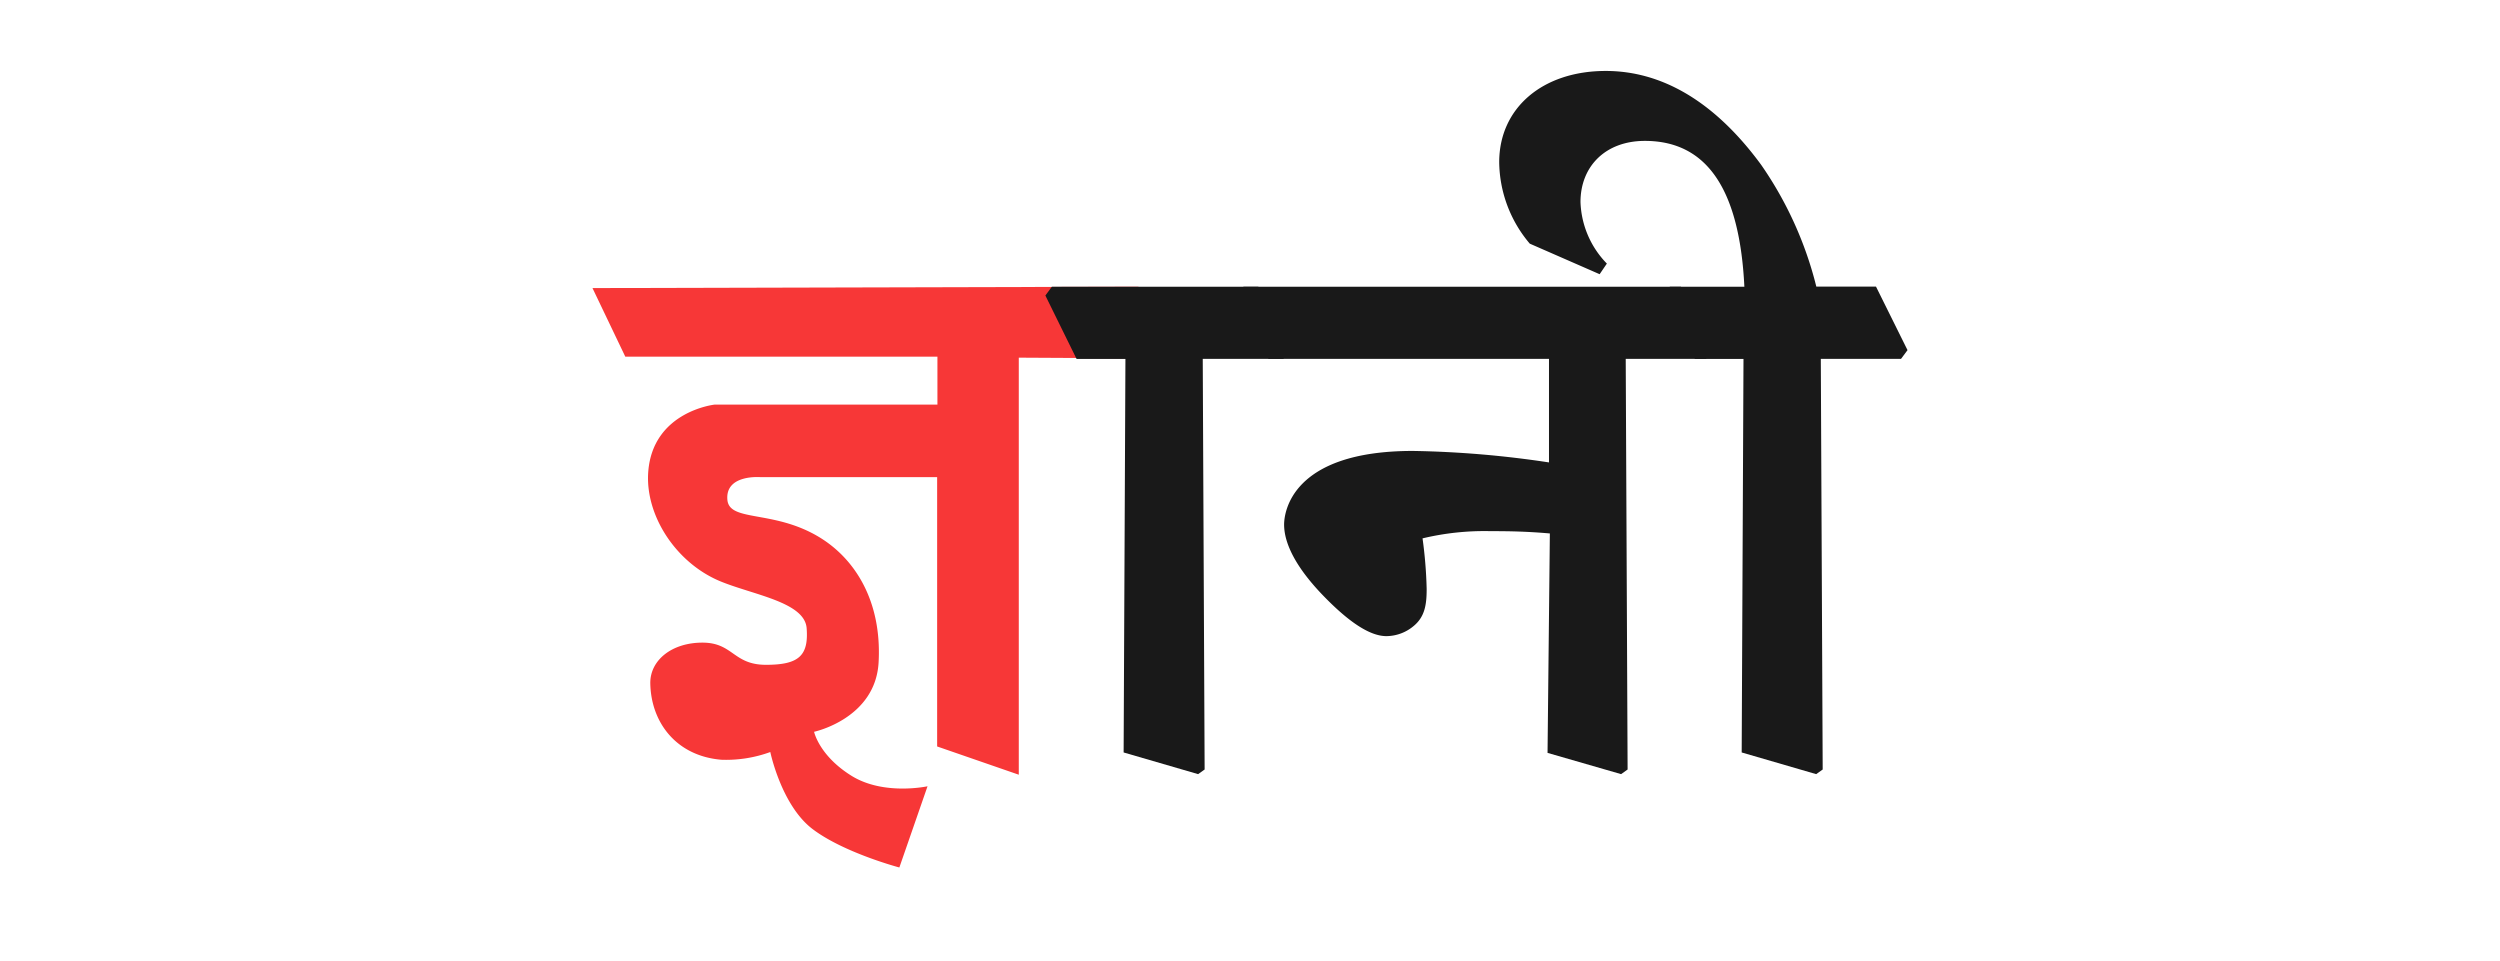 <svg id="Layer_1" data-name="Layer 1" xmlns="http://www.w3.org/2000/svg" viewBox="0 0 346 133"><defs><style>.cls-1{fill:#f73737;}.cls-2{fill:#191919;}</style></defs><path class="cls-1" d="M82,39.87l4.54,9.49,43.2,0V56l-30.85,0s-8.51.93-9.17,9.26c-.47,6,3.78,12.6,9.92,15.17,4.56,1.9,11.72,2.88,12,6.51.29,3.82-1.09,5.07-5.63,5.07s-4.54-3.07-8.79-3.07S90,91.37,90,94.51c.07,5.47,3.6,10.12,9.84,10.64a17.82,17.82,0,0,0,6.77-1.07s1.53,7.39,5.86,10.67,12,5.31,12,5.31l3.9-11.24s-6.07,1.33-10.54-1.46-5.16-6.08-5.16-6.08,8.51-1.81,8.93-9.63c.46-8.43-3.25-14.38-8.37-17.4-6.24-3.69-12.29-2-12.56-5.07-.32-3.57,4.6-3.14,4.6-3.14l24.43,0v37.27L141,107.22V49.5l16.56.09V39.68Z"/><path class="cls-2" d="M144.68,40.9l.9-1.22h28.57l4.36,8.78-.9,1.21H166.46l.26,56.83-.9.64-10.31-3,.25-54.46H149Z"/><path class="cls-2" d="M171.2,40.9l.9-1.22h60.54L237,48.46l-.9,1.21H225l.26,56.83-.9.64-10.18-2.94.32-30.37c-3-.26-5.26-.32-8.27-.32a36.74,36.74,0,0,0-9.35,1,61.32,61.32,0,0,1,.57,7c0,2.17-.25,3.84-1.79,5.12a5.91,5.91,0,0,1-3.78,1.41c-2.24,0-5.13-1.86-8.78-5.64s-5.38-7.11-5.38-9.8c0-1.67,1-10.19,17.81-10.19A139.41,139.41,0,0,1,214.38,64V49.67H175.56Z"/><path class="cls-2" d="M230.21,40.9l.9-1.22h10.31c-.64-13.07-4.93-20.18-13.77-20.18-5.45,0-8.91,3.52-8.91,8.46a12.79,12.79,0,0,0,3.65,8.52l-1,1.47-9.67-4.23a17.7,17.7,0,0,1-4.23-11.27c0-7.5,6-12.63,14.74-12.63,7.56,0,14.92,4,21.52,13a51.06,51.06,0,0,1,7.63,16.85h8.26L264,48.46l-.9,1.21H252l.26,56.83-.9.64-10.31-3,.25-54.46h-6.72Z"/></svg>